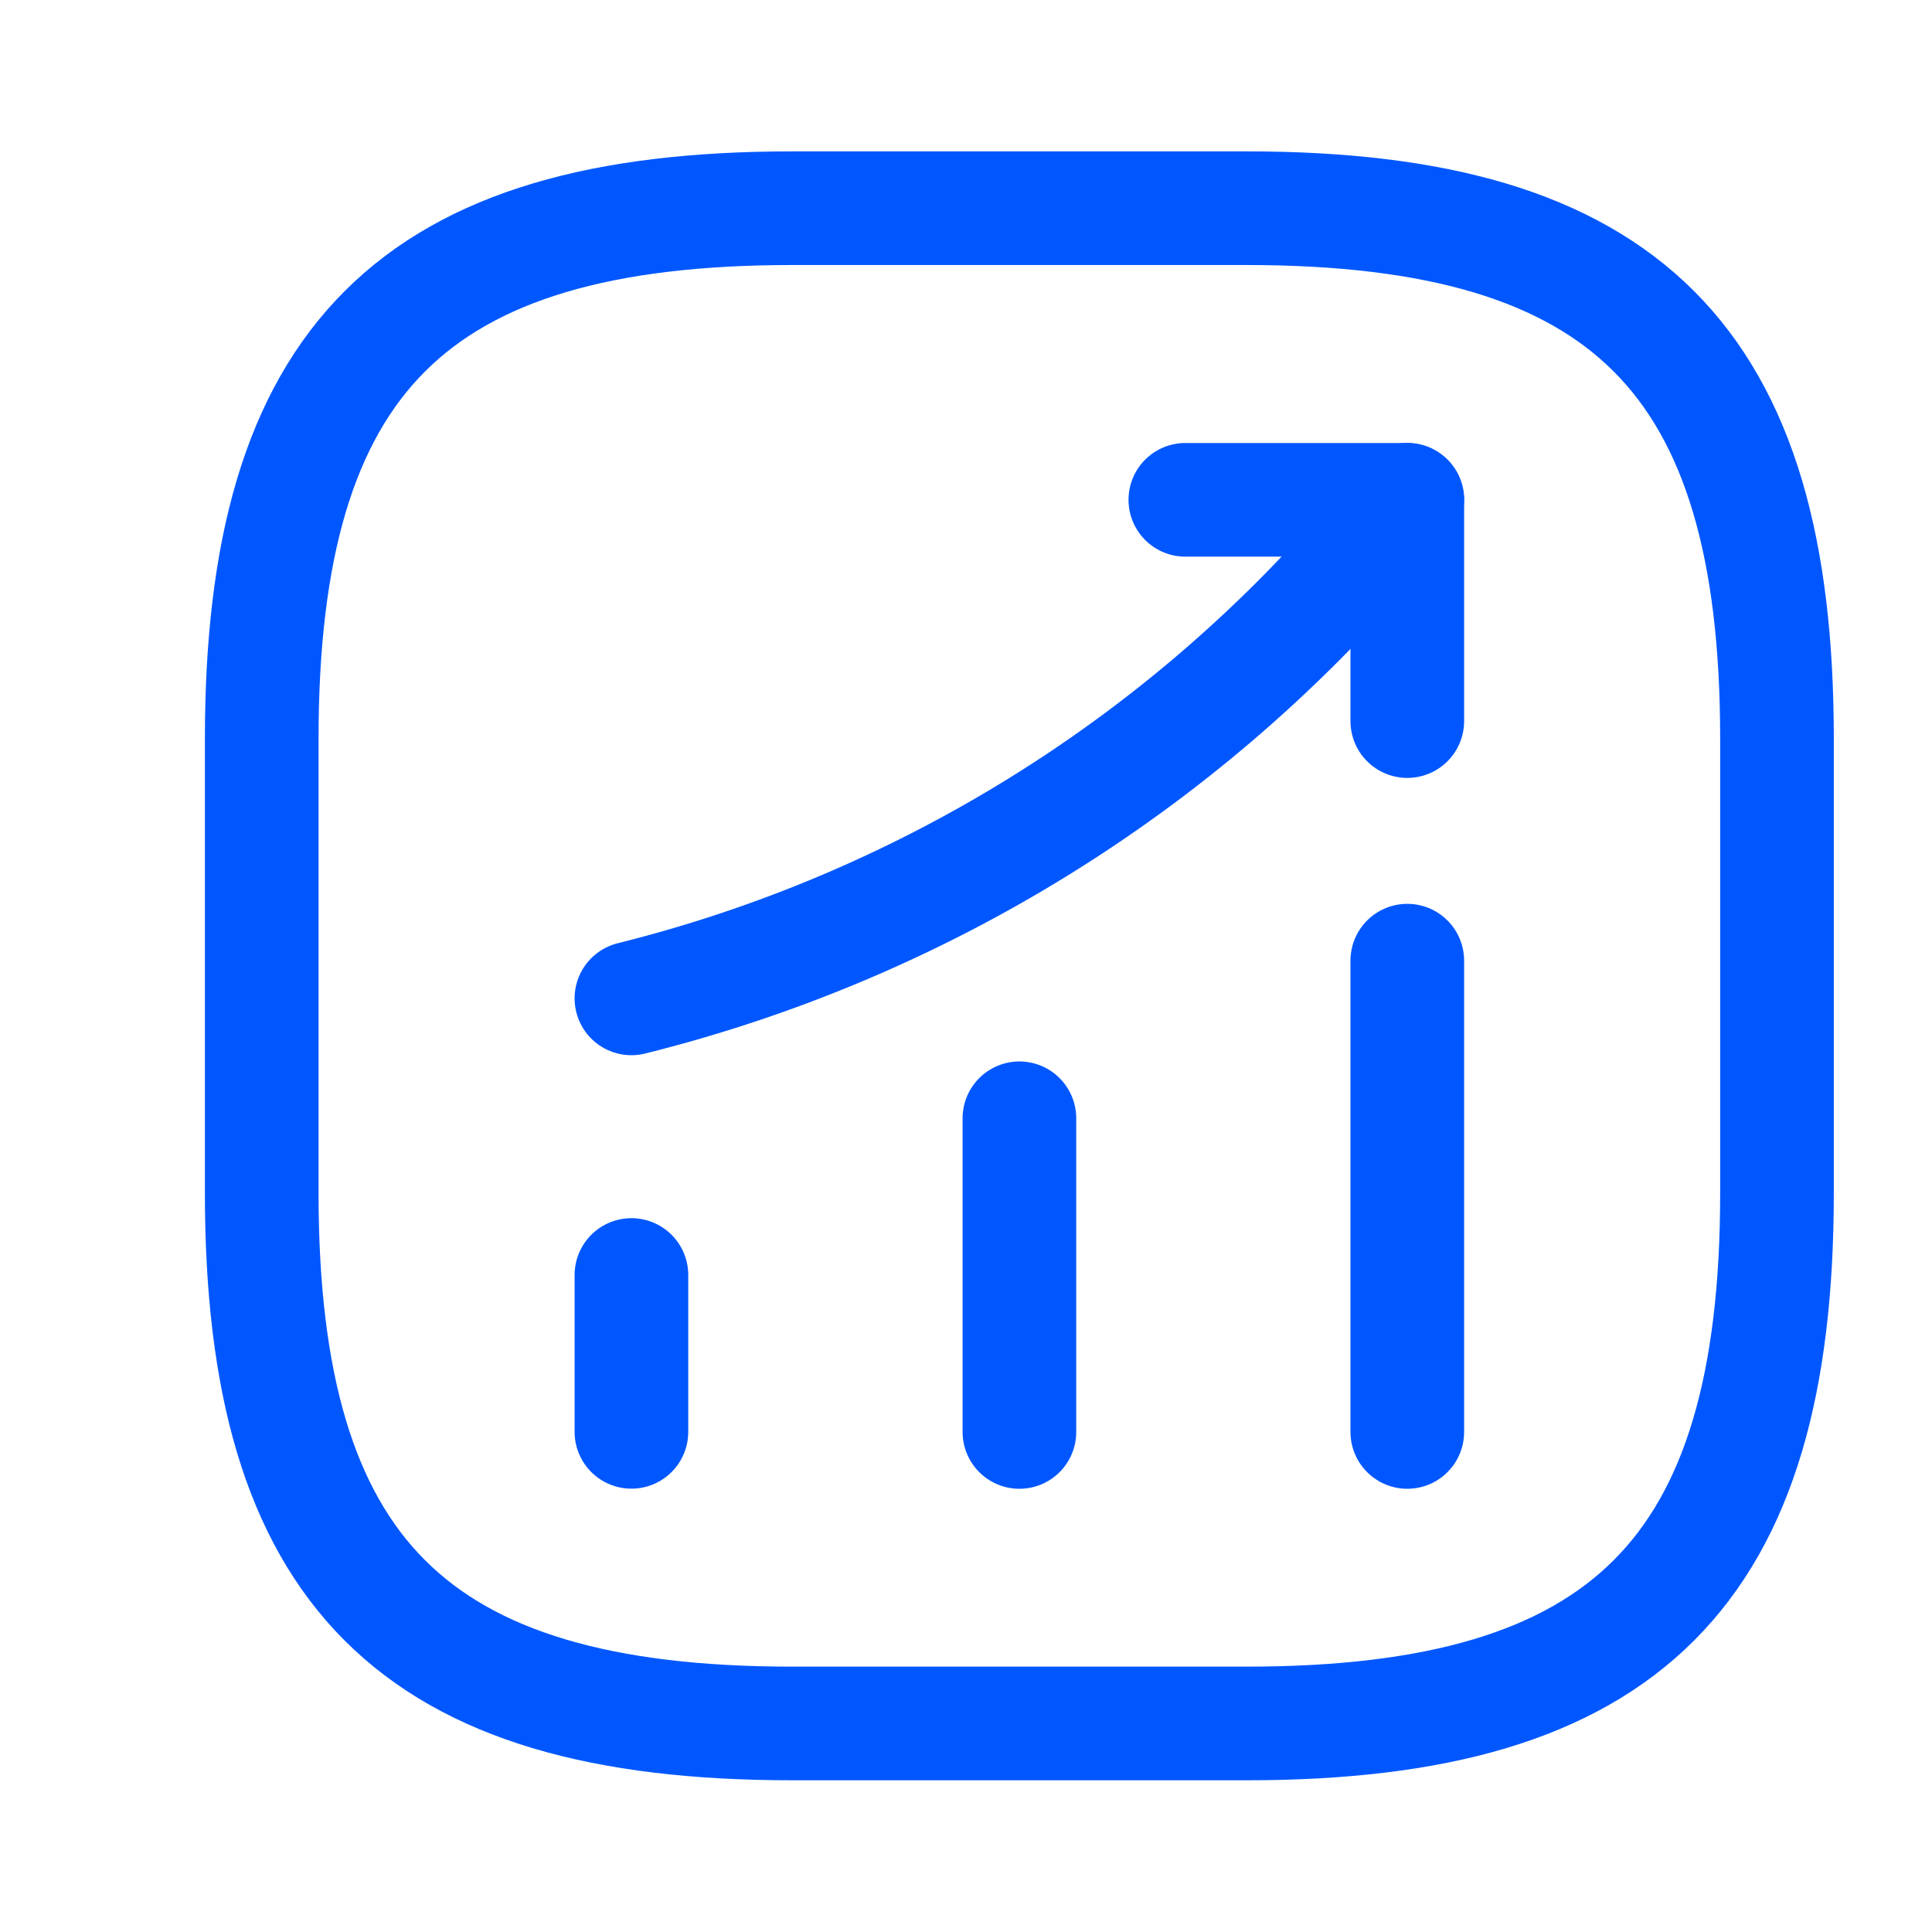 <svg width="16" height="16" viewBox="0 0 17 17" fill="none" xmlns="http://www.w3.org/2000/svg">
<path d="M5.556 12.599V11.219" stroke="#0057FF" stroke-linecap="round"/>
<path d="M8.97 12.6V9.84" stroke="#0057FF" stroke-linecap="round"/>
<path d="M12.383 12.6V8.453" stroke="#0057FF" stroke-linecap="round"/>
<path d="M12.383 4.398L12.076 4.758C10.376 6.745 8.096 8.152 5.556 8.785" stroke="#0057FF" stroke-linecap="round"/>
<path d="M10.43 4.398H12.383V6.345" stroke="#0057FF" stroke-linecap="round" stroke-linejoin="round"/>
<path d="M6.97 15.165H10.97C14.303 15.165 15.636 13.832 15.636 10.499V6.499C15.636 3.165 14.303 1.832 10.97 1.832H6.97C3.636 1.832 2.303 3.165 2.303 6.499V10.499C2.303 13.832 3.636 15.165 6.97 15.165Z" stroke="#0057FF" stroke-linecap="round" stroke-linejoin="round"/>
</svg>
